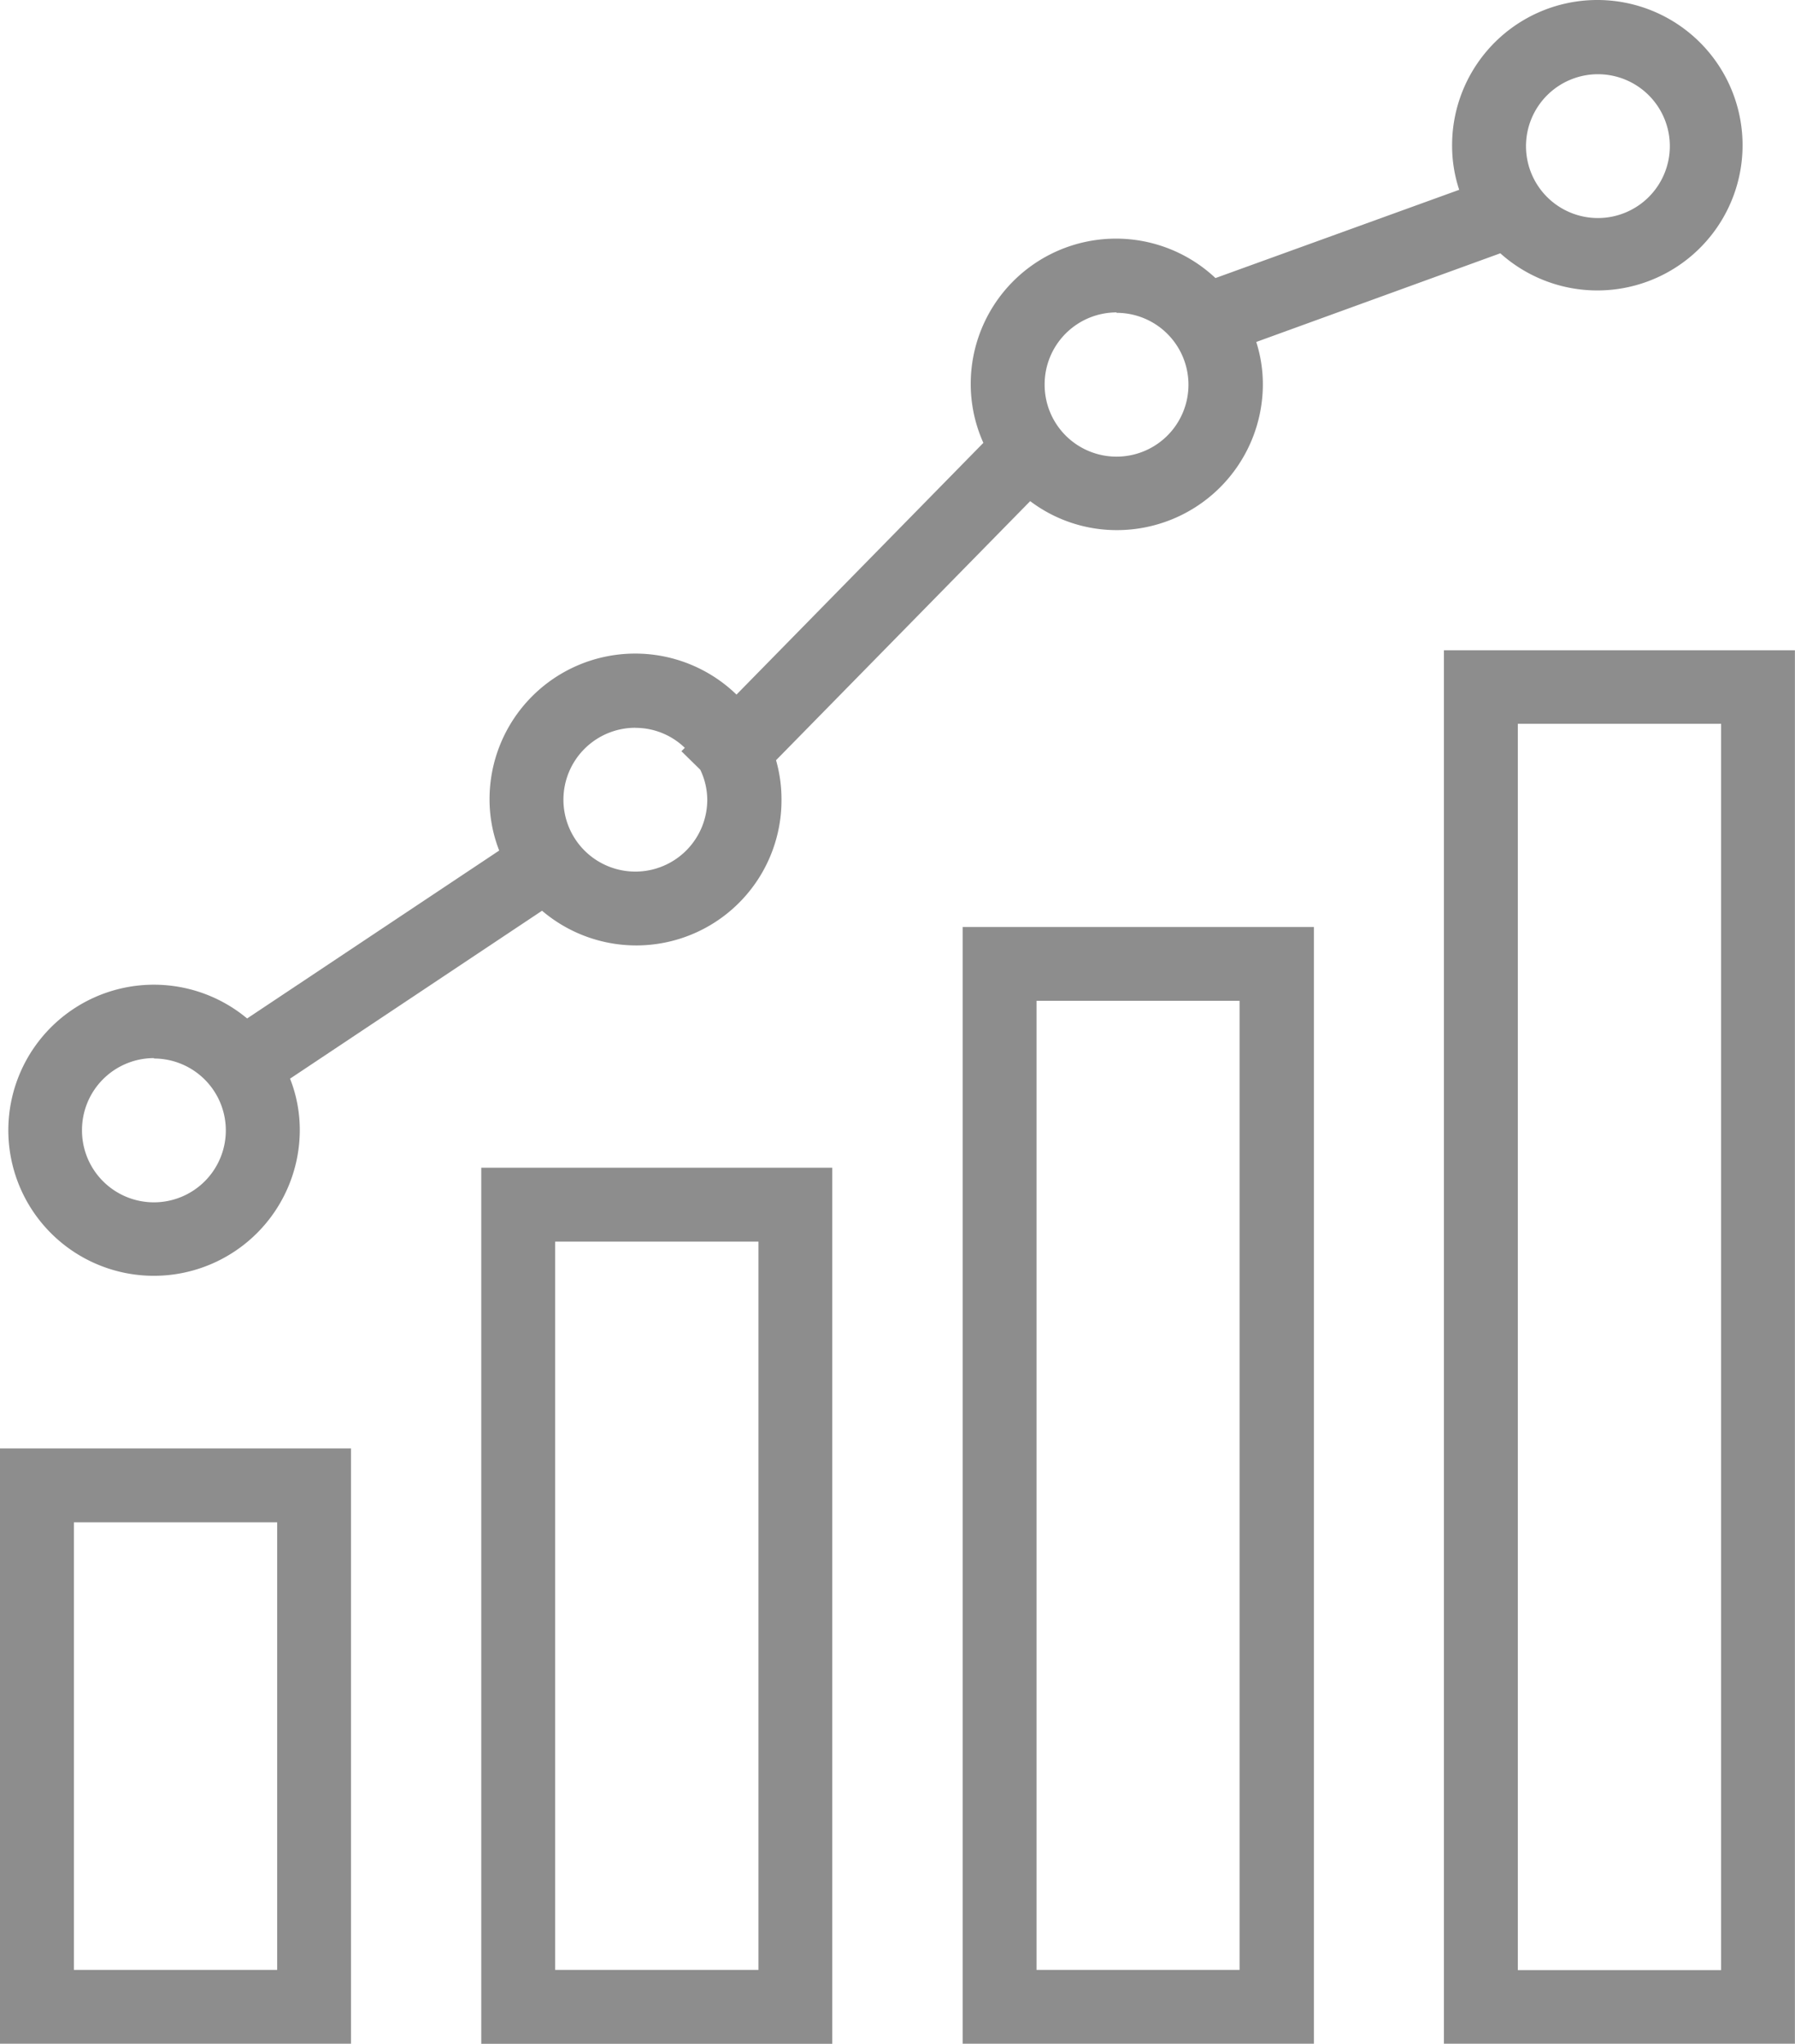 <svg xmlns="http://www.w3.org/2000/svg" viewBox="0 0 21.74 24.755">
  <defs>
    <style>
      .cls-1 {
        fill: #8d8d8d;
      }
    </style>
  </defs>
  <g id="noun_bar_chart_1884751_1_" data-name="noun_bar chart_1884751 (1)" transform="translate(-11.555 -6.501)">
    <g id="Group_410" data-name="Group 410" transform="translate(11.555 6.501)">
      <path id="Path_446" data-name="Path 446" class="cls-1" d="M11.555,72.534h4.251v-7.21H11.555Zm.895-6.315h2.462v5.421H12.45Z" transform="translate(-11.555 -47.78)"/>
      <path id="Path_447" data-name="Path 447" class="cls-1" d="M31.1,64.535h4.251V53.924H31.1Zm.895-9.716h2.462V63.64H31.995Z" transform="translate(-25.271 -39.78)"/>
      <path id="Path_448" data-name="Path 448" class="cls-1" d="M50.646,57.674H54.9V44.148H50.646Zm.895-12.632H54V56.78H51.541Z" transform="translate(-38.987 -32.92)"/>
      <path id="Path_449" data-name="Path 449" class="cls-1" d="M70.191,32.9V49.778h4.251V32.9Zm3.357,15.987H71.086V33.791h2.462Z" transform="translate(-52.703 -25.024)"/>
      <path id="Path_450" data-name="Path 450" class="cls-1" d="M13.654,21.954a1.768,1.768,0,0,0,1.766-1.766,1.7,1.7,0,0,0-.118-.622l3.052-2.034a1.759,1.759,0,0,0,2.9-1.349,1.725,1.725,0,0,0-.066-.474l3.078-3.138a1.737,1.737,0,0,0,1.052.351,1.768,1.768,0,0,0,1.766-1.766,1.683,1.683,0,0,0-.08-.513L29.96,9.569a1.759,1.759,0,1,0-.584-1.3,1.693,1.693,0,0,0,.086.531L26.51,9.869a1.759,1.759,0,0,0-2.964,1.288,1.736,1.736,0,0,0,.153.708l-2.99,3.049a1.764,1.764,0,0,0-2.991,1.269,1.7,1.7,0,0,0,.117.62l-3.053,2.034a1.763,1.763,0,1,0-1.128,3.117ZM31.142,7.4a.871.871,0,1,1-.871.871A.872.872,0,0,1,31.142,7.4Zm-5.83,2.89a.871.871,0,1,1-.871.871A.872.872,0,0,1,25.312,10.285Zm-5.829,5.027a.858.858,0,0,1,.6.242l-.041.041.228.224a.846.846,0,0,1,.085.363.871.871,0,1,1-.871-.871Zm-5.83,4.005a.871.871,0,1,1-.871.871A.872.872,0,0,1,13.654,19.317Z" transform="translate(-11.789 -6.501)"/>
    </g>
  </g>
</svg>
